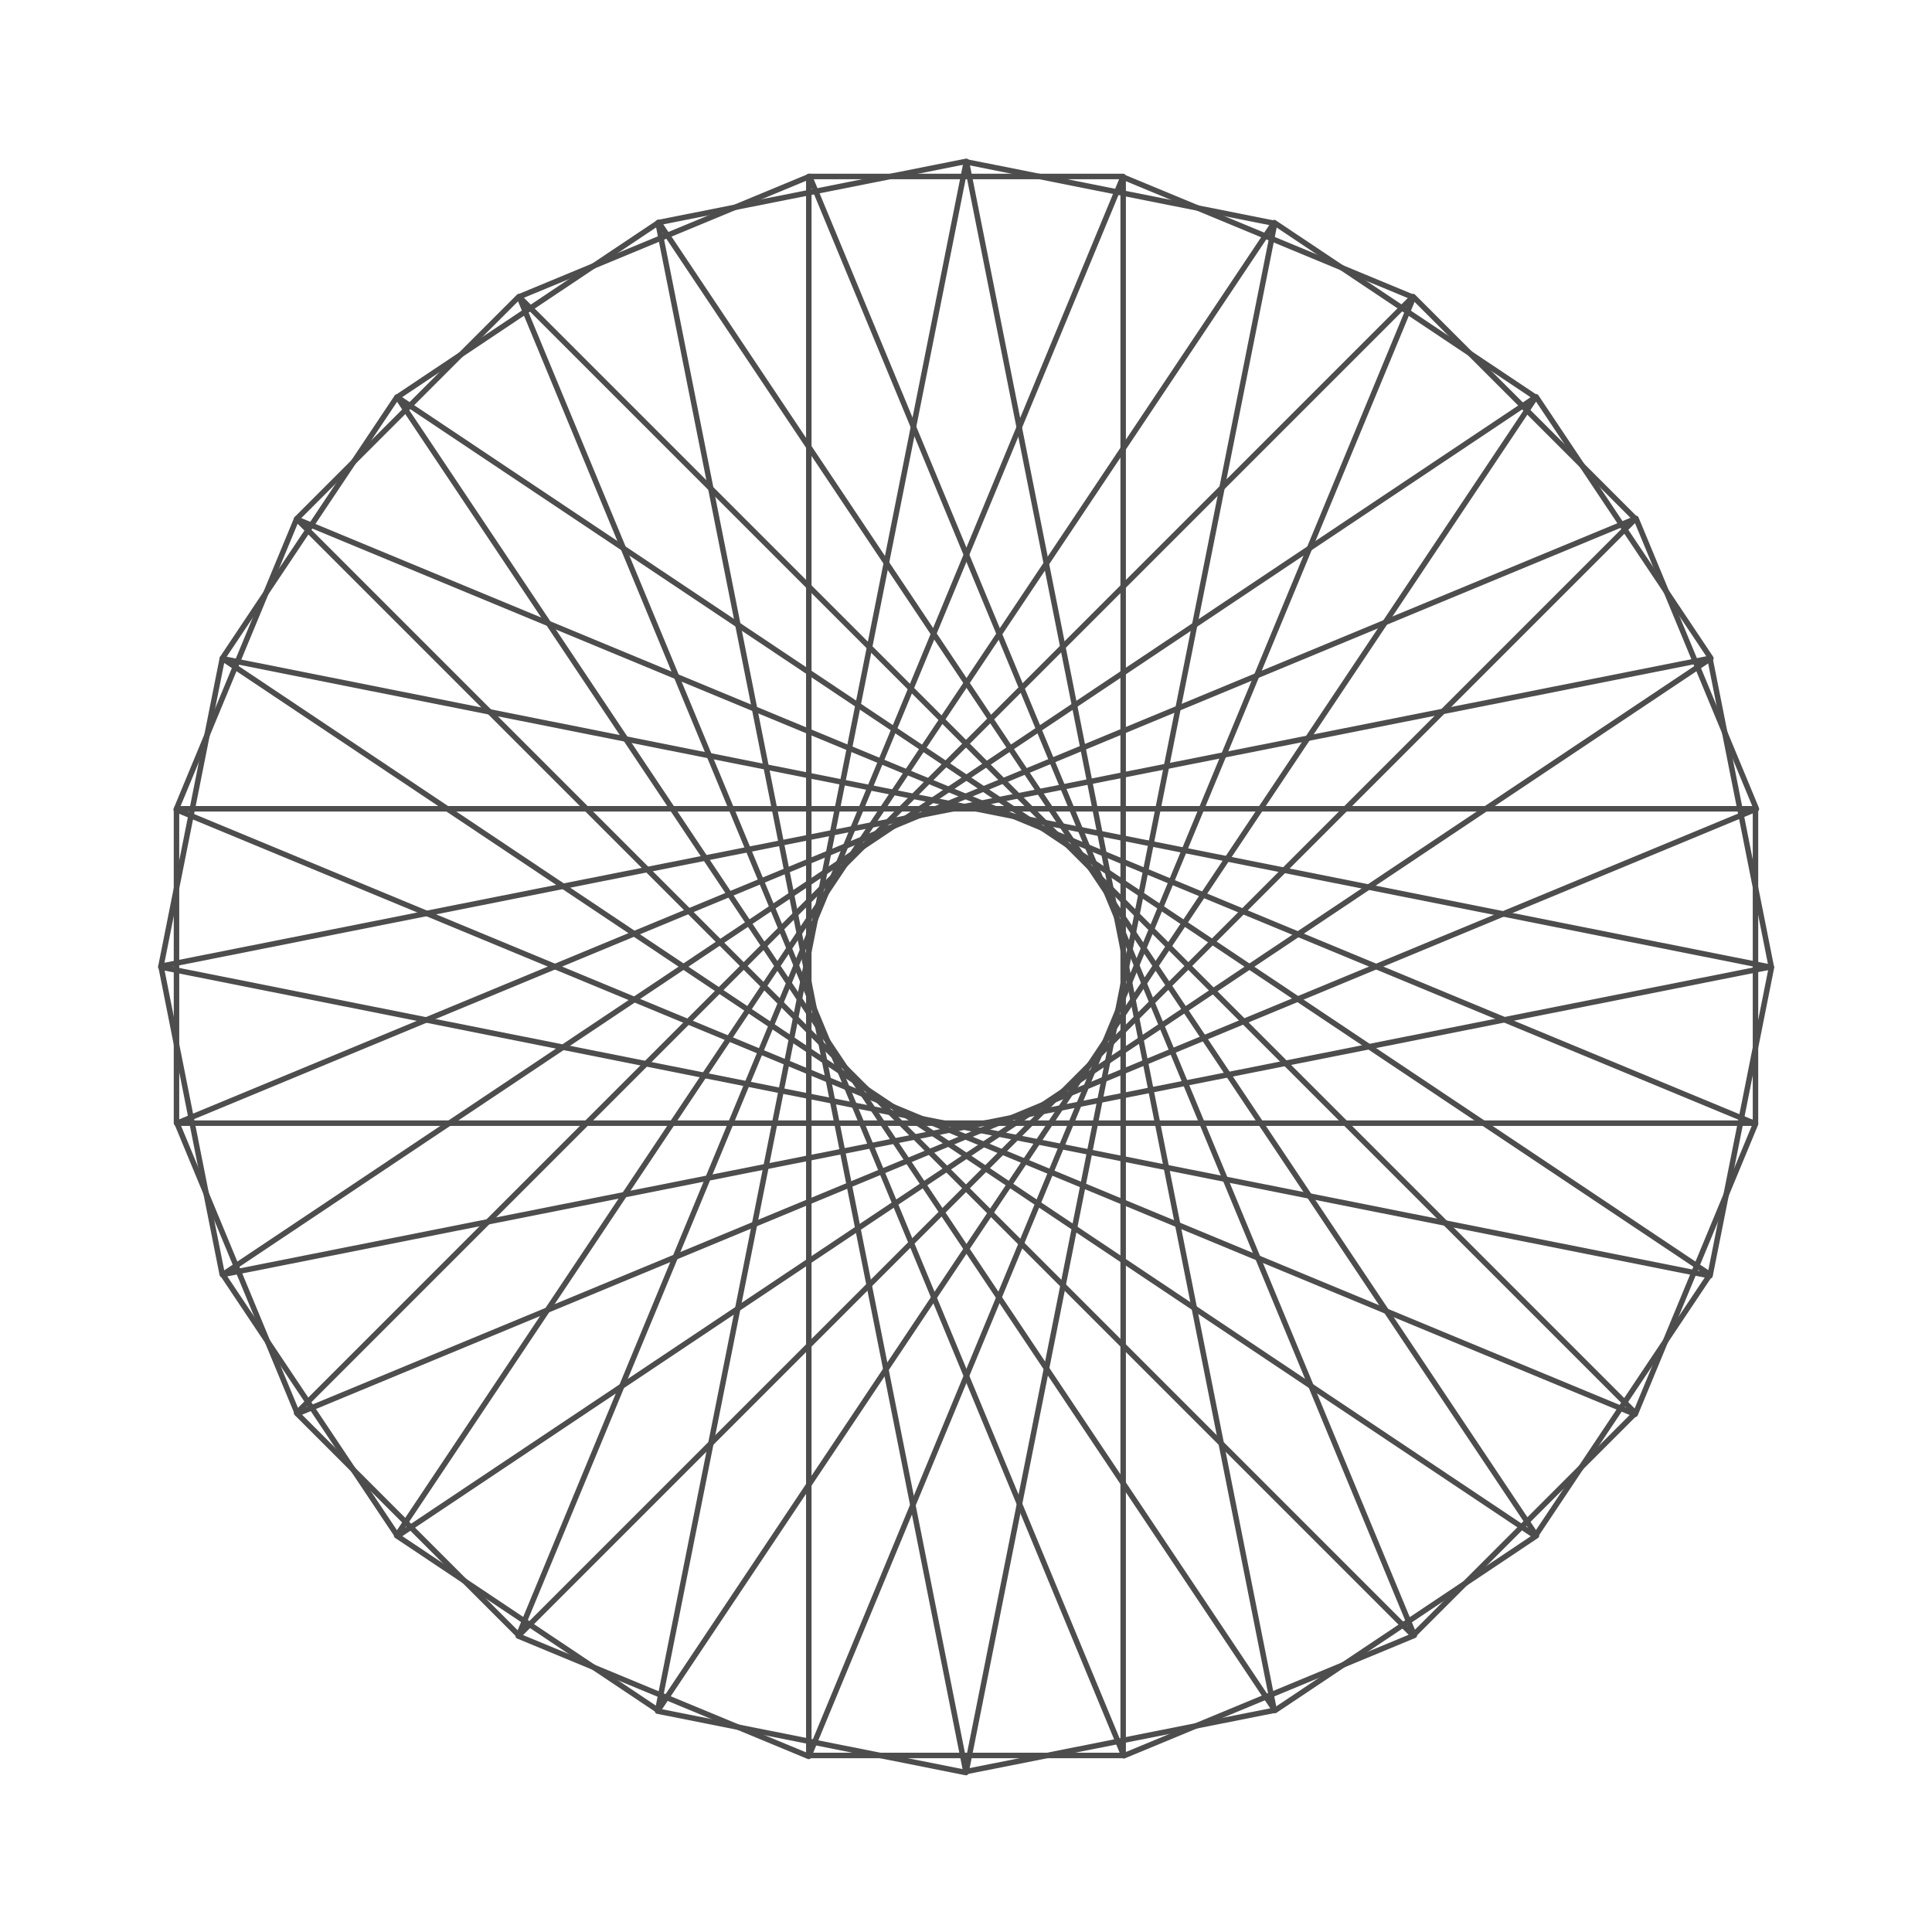 <svg:svg xmlns:dc="http://purl.org/dc/elements/1.1/" xmlns:ns1="http://sodipodi.sourceforge.net/DTD/sodipodi-0.dtd" xmlns:ns2="http://www.inkscape.org/namespaces/inkscape" xmlns:ns4="http://creativecommons.org/ns#" xmlns:rdf="http://www.w3.org/1999/02/22-rdf-syntax-ns#" xmlns:svg="http://www.w3.org/2000/svg" height="489.28" id="svg2" version="1.1" viewBox="-27.568 -27.565 489.28 489.28" width="489.28" ns1:docname="convoluted_connections.svg" ns2:version="0.48.1 ">
  <ns1:namedview bordercolor="#666666" borderopacity="1.0" fit-margin-bottom="0" fit-margin-left="0" fit-margin-right="0" fit-margin-top="0" id="base" pagecolor="#ffffff" showgrid="false" ns2:current-layer="layer1" ns2:cx="217.0683" ns2:cy="217.06831" ns2:document-units="px" ns2:pageopacity="0.0" ns2:pageshadow="2" ns2:window-height="551" ns2:window-maximized="1" ns2:window-width="1024" ns2:window-x="-4" ns2:window-y="-4" ns2:zoom="1.0273264" />
  <svg:g id="layer1" transform="translate(-112.93 -228.15)" ns2:groupmode="layer" ns2:label="Livello 1">
    <svg:g id="g3156">
      <svg:g id="g3092">
        <svg:rect height="79.615" id="rect2999" style="stroke-linejoin:round;stroke:#4d4d4d;stroke-linecap:round;stroke-width:1.389;fill:none" width="399.88" x="130.06" y="405.41" />
        <svg:rect height="79.615" id="rect3078" style="stroke-linejoin:round;stroke:#4d4d4d;stroke-linecap:round;stroke-width:1.389;fill:none" transform="matrix(.924 -.383 .383 .924 0 0)" width="399.88" x="-65.44" y="497.81" />
        <svg:rect height="79.615" id="rect3080" style="stroke-linejoin:round;stroke:#4d4d4d;stroke-linecap:round;stroke-width:1.389;fill:none" transform="rotate(-45)" width="399.88" x="-281.41" y="508.36" />
        <svg:rect height="79.615" id="rect3082" style="stroke-linejoin:round;stroke:#4d4d4d;stroke-linecap:round;stroke-width:1.389;fill:none" transform="matrix(.383 -.924 .924 .383 0 0)" width="399.88" x="-484.99" y="435.45" />
        <svg:rect height="79.615" id="rect3084" style="stroke-linejoin:round;stroke:#4d4d4d;stroke-linecap:round;stroke-width:1.389;fill:none" transform="rotate(-90)" width="399.88" x="-645.16" y="290.19" />
        <svg:rect height="79.615" id="rect3086" style="stroke-linejoin:round;stroke:#4d4d4d;stroke-linecap:round;stroke-width:1.389;fill:none" transform="matrix(-.383 -.924 .924 -.383 0 0)" width="399.88" x="-737.56" y="94.695" />
        <svg:rect height="79.615" id="rect3088" style="stroke-linejoin:round;stroke:#4d4d4d;stroke-linecap:round;stroke-width:1.389;fill:none" transform="rotate(225)" width="399.88" x="-748.11" y="-121.28" />
        <svg:rect height="79.615" id="rect3090" style="stroke-linejoin:round;stroke:#4d4d4d;stroke-linecap:round;stroke-width:1.389;fill:none" transform="matrix(-.924 -.383 .383 -.924 0 0)" width="399.88" x="-675.2" y="-324.85" />
      </svg:g>
      <svg:g id="g3138" transform="matrix(.981 -.195 .195 .981 -80.517 72.935)">
        <svg:rect height="79.615" id="rect3140" style="stroke-linejoin:round;stroke:#4d4d4d;stroke-linecap:round;stroke-width:1.389;fill:none" width="399.88" x="130.06" y="405.41" />
        <svg:rect height="79.615" id="rect3142" style="stroke-linejoin:round;stroke:#4d4d4d;stroke-linecap:round;stroke-width:1.389;fill:none" transform="matrix(.924 -.383 .383 .924 0 0)" width="399.88" x="-65.44" y="497.81" />
        <svg:rect height="79.615" id="rect3144" style="stroke-linejoin:round;stroke:#4d4d4d;stroke-linecap:round;stroke-width:1.389;fill:none" transform="rotate(-45)" width="399.88" x="-281.41" y="508.36" />
        <svg:rect height="79.615" id="rect3146" style="stroke-linejoin:round;stroke:#4d4d4d;stroke-linecap:round;stroke-width:1.389;fill:none" transform="matrix(.383 -.924 .924 .383 0 0)" width="399.88" x="-484.99" y="435.45" />
        <svg:rect height="79.615" id="rect3148" style="stroke-linejoin:round;stroke:#4d4d4d;stroke-linecap:round;stroke-width:1.389;fill:none" transform="rotate(-90)" width="399.88" x="-645.16" y="290.19" />
        <svg:rect height="79.615" id="rect3150" style="stroke-linejoin:round;stroke:#4d4d4d;stroke-linecap:round;stroke-width:1.389;fill:none" transform="matrix(-.383 -.924 .924 -.383 0 0)" width="399.88" x="-737.56" y="94.695" />
        <svg:rect height="79.615" id="rect3152" style="stroke-linejoin:round;stroke:#4d4d4d;stroke-linecap:round;stroke-width:1.389;fill:none" transform="rotate(225)" width="399.88" x="-748.11" y="-121.28" />
        <svg:rect height="79.615" id="rect3154" style="stroke-linejoin:round;stroke:#4d4d4d;stroke-linecap:round;stroke-width:1.389;fill:none" transform="matrix(-.924 -.383 .383 -.924 0 0)" width="399.88" x="-675.2" y="-324.85" />
      </svg:g>
    </svg:g>
  </svg:g>
</svg:svg>
